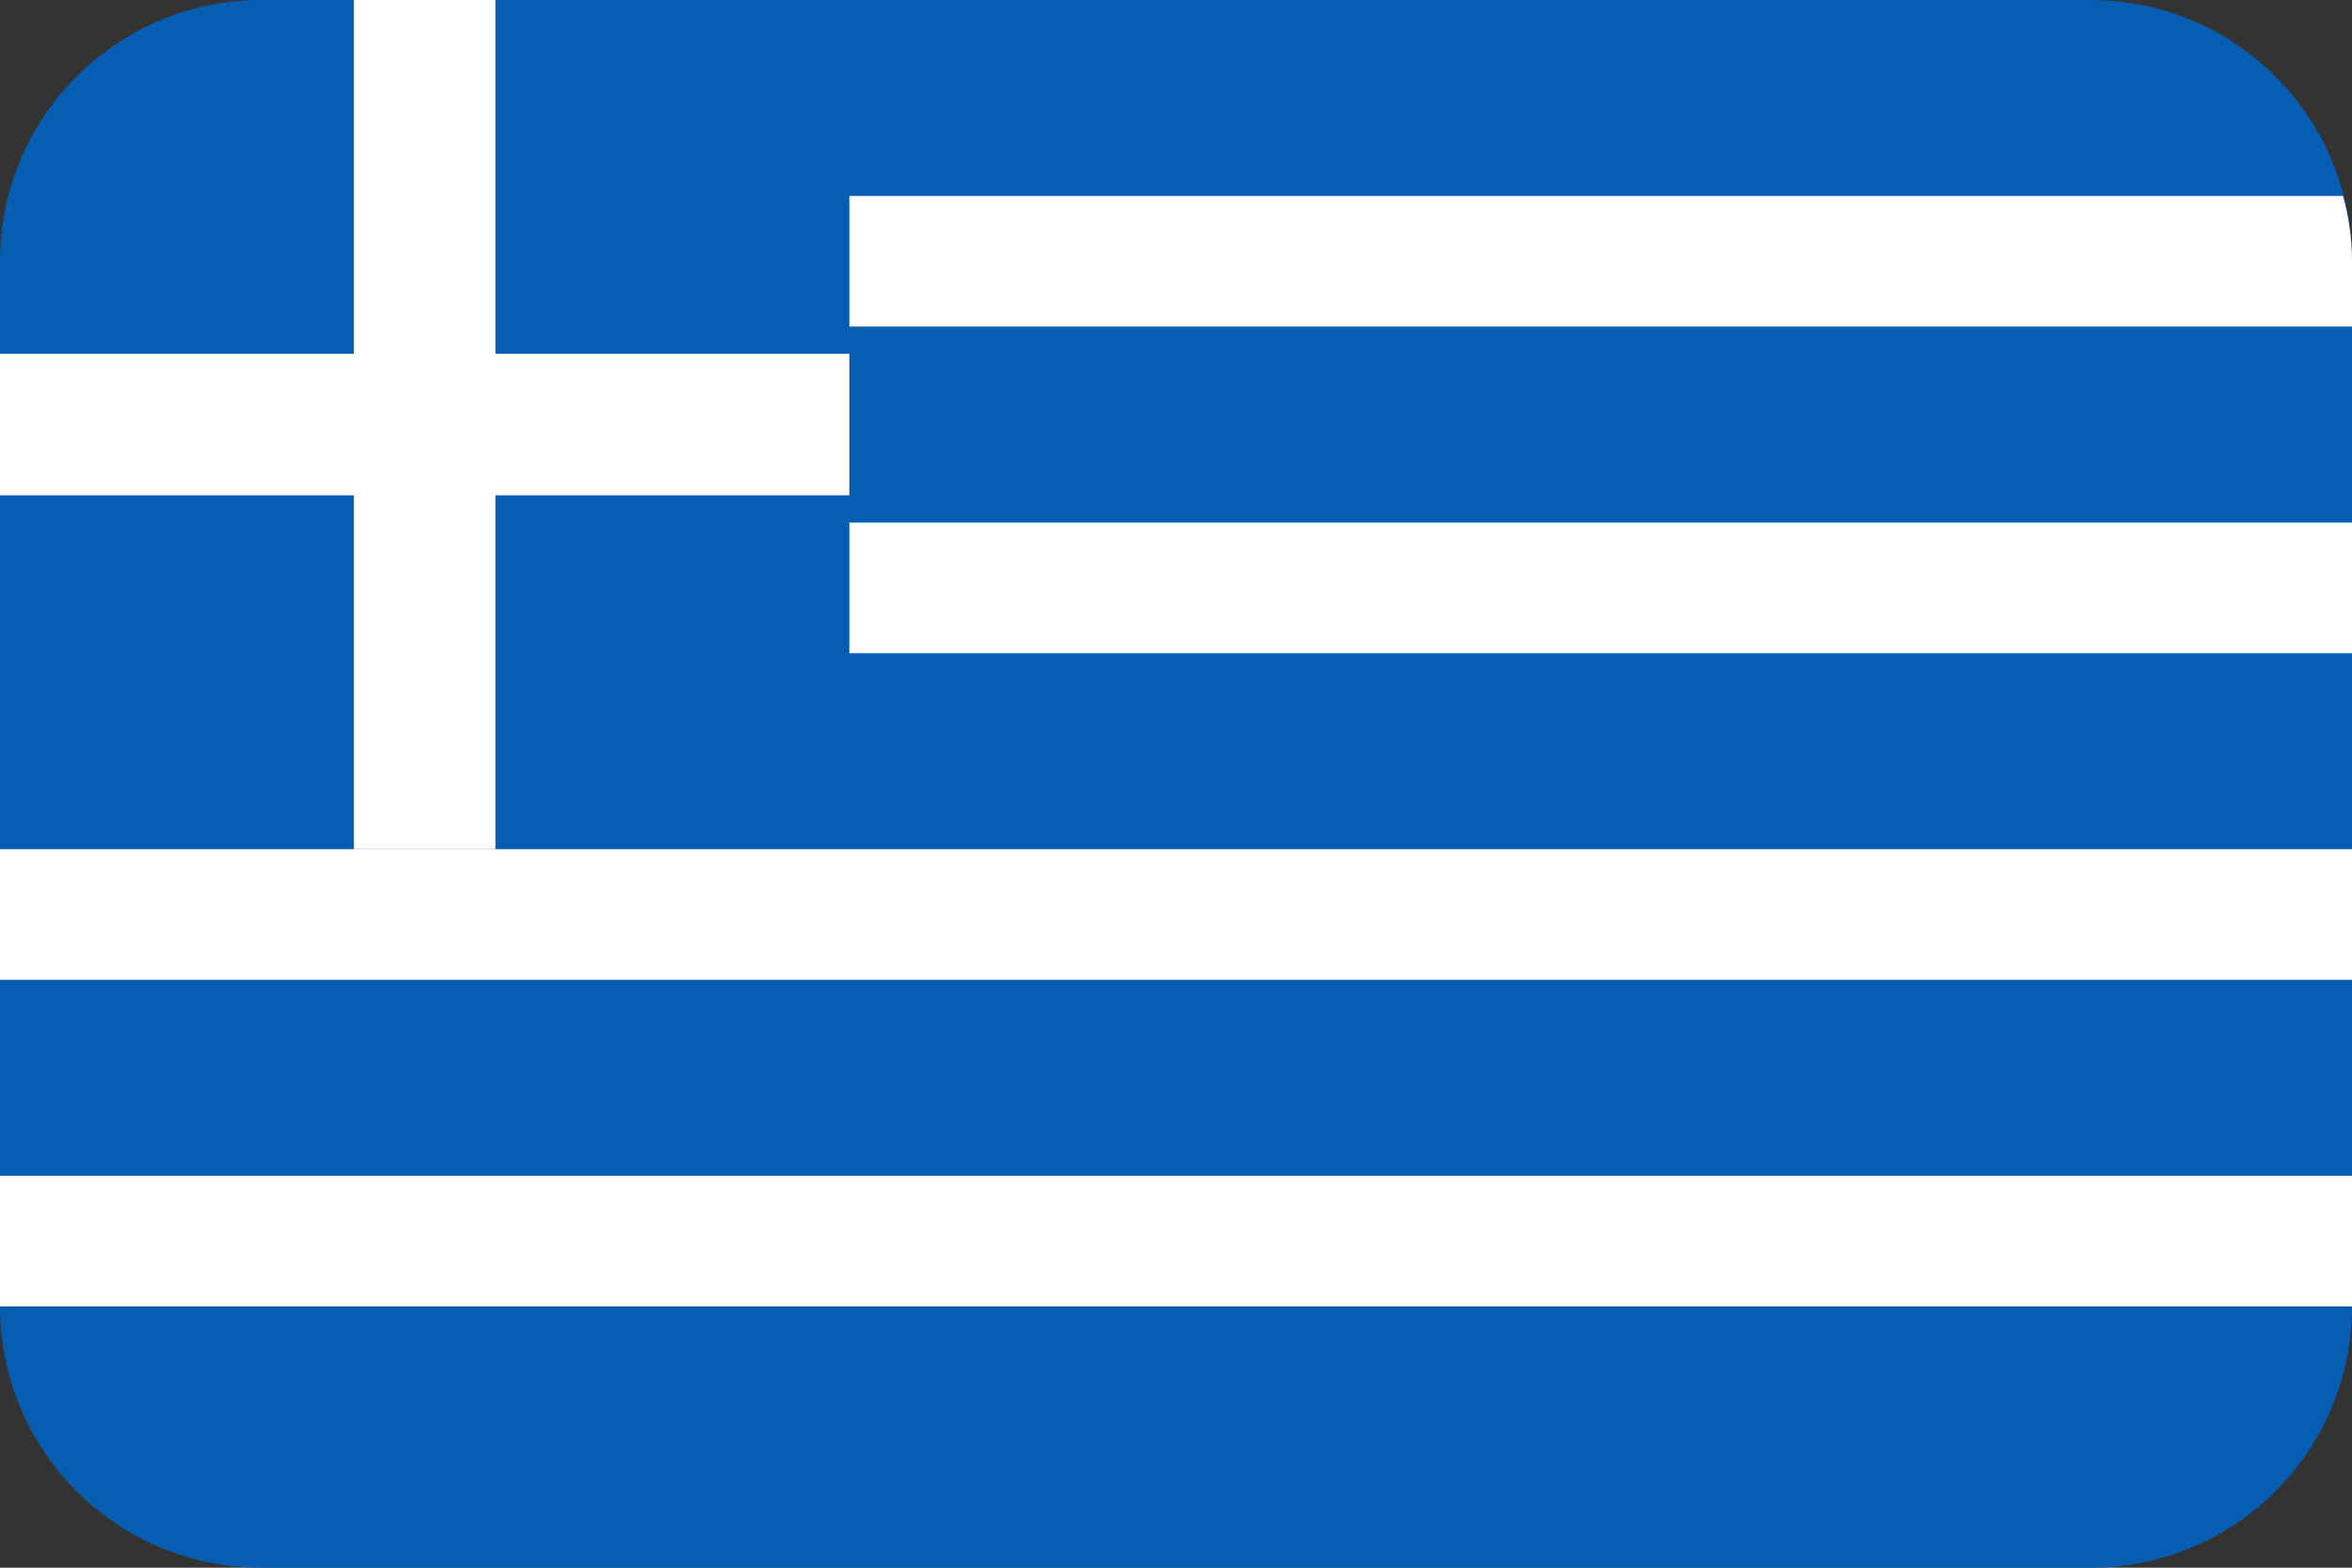 <?xml version="1.0" encoding="UTF-8"?>
<svg id="_레이어_1" data-name="레이어 1" xmlns="http://www.w3.org/2000/svg" viewBox="0 0 36 24">
  <rect x="0" y="0" width="36" height="24" fill="#333333" stroke="none"/>
  <defs>
    <style>
      .cls-1, .cls-2 {
        fill: #fff;
      }

      .cls-1, .cls-2, .cls-3 {
        stroke-width: 0px;
      }

      .cls-2, .cls-3 {
        fill-rule: evenodd;
      }

      .cls-3 {
        fill: #055eb1;
      }
    </style>
  </defs>
  <g id="Flag-_-GR" data-name="Flag-/-GR">
    <path id="Mask" class="cls-3" d="m4,0h28c2.209,0,4,1.791,4,4v16c0,2.209-1.791,4-4,4H4c-2.209,0-4-1.791-4-4V4C0,1.791,1.791,0,4,0Z"/>
    <path id="Path" class="cls-2" d="m35.862,3c.09.32.138.655.138,1v1H13v-2h22.862Z"/>
    <polygon id="Path-2" data-name="Path" class="cls-1" points="5.417 5.417 5.417 0 7.583 0 7.583 5.417 13 5.417 13 7.583 7.583 7.583 7.583 13 5.417 13 5.417 7.583 0 7.583 0 5.417 5.417 5.417"/>
    <polygon id="Path-3" data-name="Path" class="cls-1" points="13 8 36 8 36 10 13 10 13 8"/>
    <polygon id="Path-4" data-name="Path" class="cls-1" points="0 13 36 13 36 15 0 15 0 13"/>
    <polygon id="Path-5" data-name="Path" class="cls-1" points="0 18 36 18 36 20 0 20 0 18"/>
  </g>
</svg>